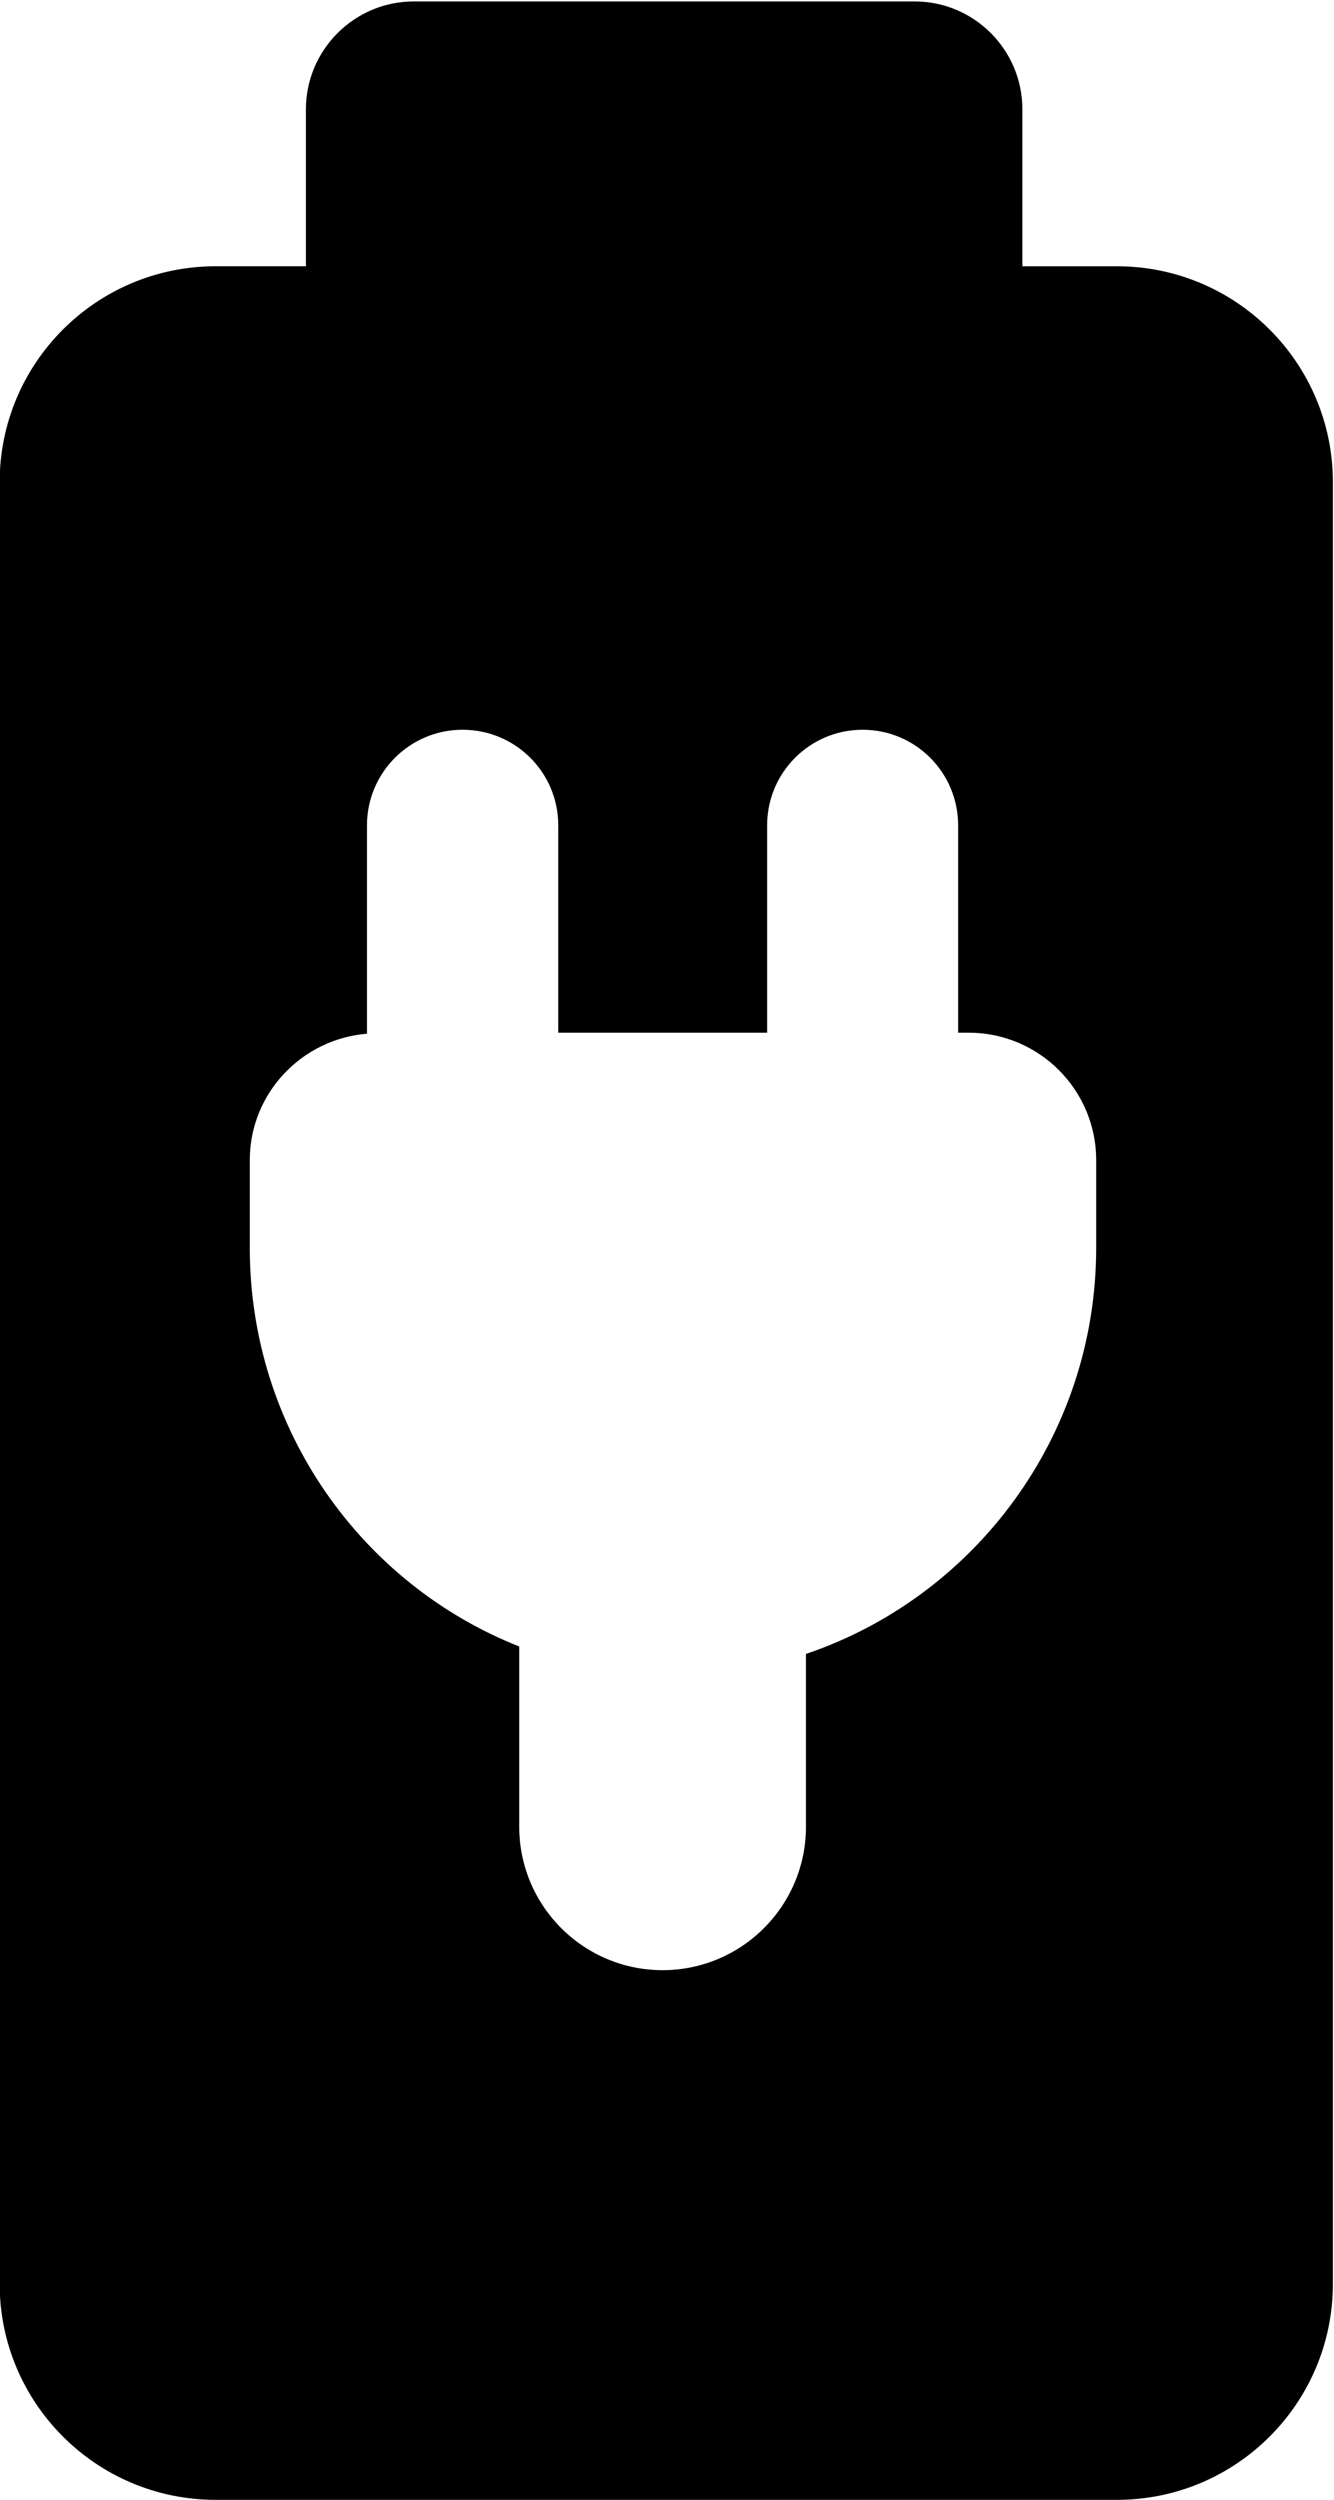 <?xml version="1.0" encoding="UTF-8" standalone="no"?>
<!-- Generator: Adobe Illustrator 18.1.1, SVG Export Plug-In . SVG Version: 6.00 Build 0)  -->

<svg
   version="1.1"
   id="Capa_1"
   x="0px"
   y="0px"
   viewBox="0 0 34.161 64"
   xml:space="preserve"
   sodipodi:docname="USB.svg"
   width="34.161"
   height="64"
   inkscape:version="1.3.2 (091e20e, 2023-11-25, custom)"
   xmlns:inkscape="http://www.inkscape.org/namespaces/inkscape"
   xmlns:sodipodi="http://sodipodi.sourceforge.net/DTD/sodipodi-0.dtd"
   xmlns="http://www.w3.org/2000/svg"
   xmlns:svg="http://www.w3.org/2000/svg"
   xmlns:rdf="http://www.w3.org/1999/02/22-rdf-syntax-ns#"
   xmlns:cc="http://creativecommons.org/ns#"
   xmlns:dc="http://purl.org/dc/elements/1.1/"><defs
   id="defs39" /><sodipodi:namedview
   pagecolor="#ffffff"
   bordercolor="#666666"
   borderopacity="1"
   objecttolerance="10"
   gridtolerance="10"
   guidetolerance="10"
   inkscape:pageopacity="0"
   inkscape:pageshadow="2"
   inkscape:window-width="1920"
   inkscape:window-height="1009"
   id="namedview37"
   showgrid="false"
   fit-margin-top="0"
   fit-margin-left="0"
   fit-margin-right="0"
   fit-margin-bottom="0"
   inkscape:zoom="11.570541"
   inkscape:cx="4.753451"
   inkscape:cy="34.268061"
   inkscape:window-x="-8"
   inkscape:window-y="-8"
   inkscape:window-maximized="1"
   inkscape:current-layer="Capa_1"
   inkscape:pagecheckerboard="true"
   inkscape:showpageshadow="2"
   inkscape:deskcolor="#d1d1d1" />
<g
   id="g4"
   style="fill:#000000;fill-opacity:1"
   transform="matrix(0,-0.196,0.196,0,-14.92,64)">
	<path
   style="fill:#000000;fill-opacity:1"
   d="m 28.211,250.268 h 235.327 c 15.579,0 28.211,-12.632 28.211,-28.217 V 209.7 h 20.496 c 7.781,0 14.1,-6.307 14.1,-14.094 v -65.409 c 0,-7.775 -6.325,-14.106 -14.1,-14.106 H 291.75 v -11.796 c 0,-15.579 -12.626,-28.217 -28.211,-28.217 H 28.211 C 12.644,76.078 0,88.709 0,104.295 v 117.756 c -0.006,15.586 12.638,28.217 28.211,28.217 z M 87.922,143.963 h 23.545 c 8.121,-20.574 28.372,-35.205 52.079,-35.205 h 11.438 c 8.724,0 15.824,6.766 16.522,15.311 h 27.215 c 6.904,0 12.489,5.597 12.489,12.483 0,6.928 -5.585,12.507 -12.489,12.507 h -27.084 v 27.292 h 27.084 c 6.904,0 12.489,5.585 12.489,12.477 0,6.898 -5.585,12.477 -12.489,12.477 h -27.084 v 1.372 c 0,9.213 -7.459,16.665 -16.654,16.665 h -11.438 c -24.691,0 -45.629,-15.949 -53.051,-37.919 H 87.916 c -10.335,0 -18.73,-8.395 -18.73,-18.736 0.006,-10.341 8.395,-18.724 18.736,-18.724 z"
   id="path2"
   inkscape:connector-curvature="0" />
</g>
<g
   id="g6"
   transform="translate(-14.92,-201.188)">
</g>
<g
   id="g8"
   transform="translate(-14.92,-201.188)">
</g>
<g
   id="g10"
   transform="translate(-14.92,-201.188)">
</g>
<g
   id="g12"
   transform="translate(-14.92,-201.188)">
</g>
<g
   id="g14"
   transform="translate(-14.92,-201.188)">
</g>
<g
   id="g16"
   transform="translate(-14.92,-201.188)">
</g>
<g
   id="g18"
   transform="translate(-14.92,-201.188)">
</g>
<g
   id="g20"
   transform="translate(-14.92,-201.188)">
</g>
<g
   id="g22"
   transform="translate(-14.92,-201.188)">
</g>
<g
   id="g24"
   transform="translate(-14.92,-201.188)">
</g>
<g
   id="g26"
   transform="translate(-14.92,-201.188)">
</g>
<g
   id="g28"
   transform="translate(-14.92,-201.188)">
</g>
<g
   id="g30"
   transform="translate(-14.92,-201.188)">
</g>
<g
   id="g32"
   transform="translate(-14.92,-201.188)">
</g>
<g
   id="g34"
   transform="translate(-14.92,-201.188)">
</g>
</svg>
